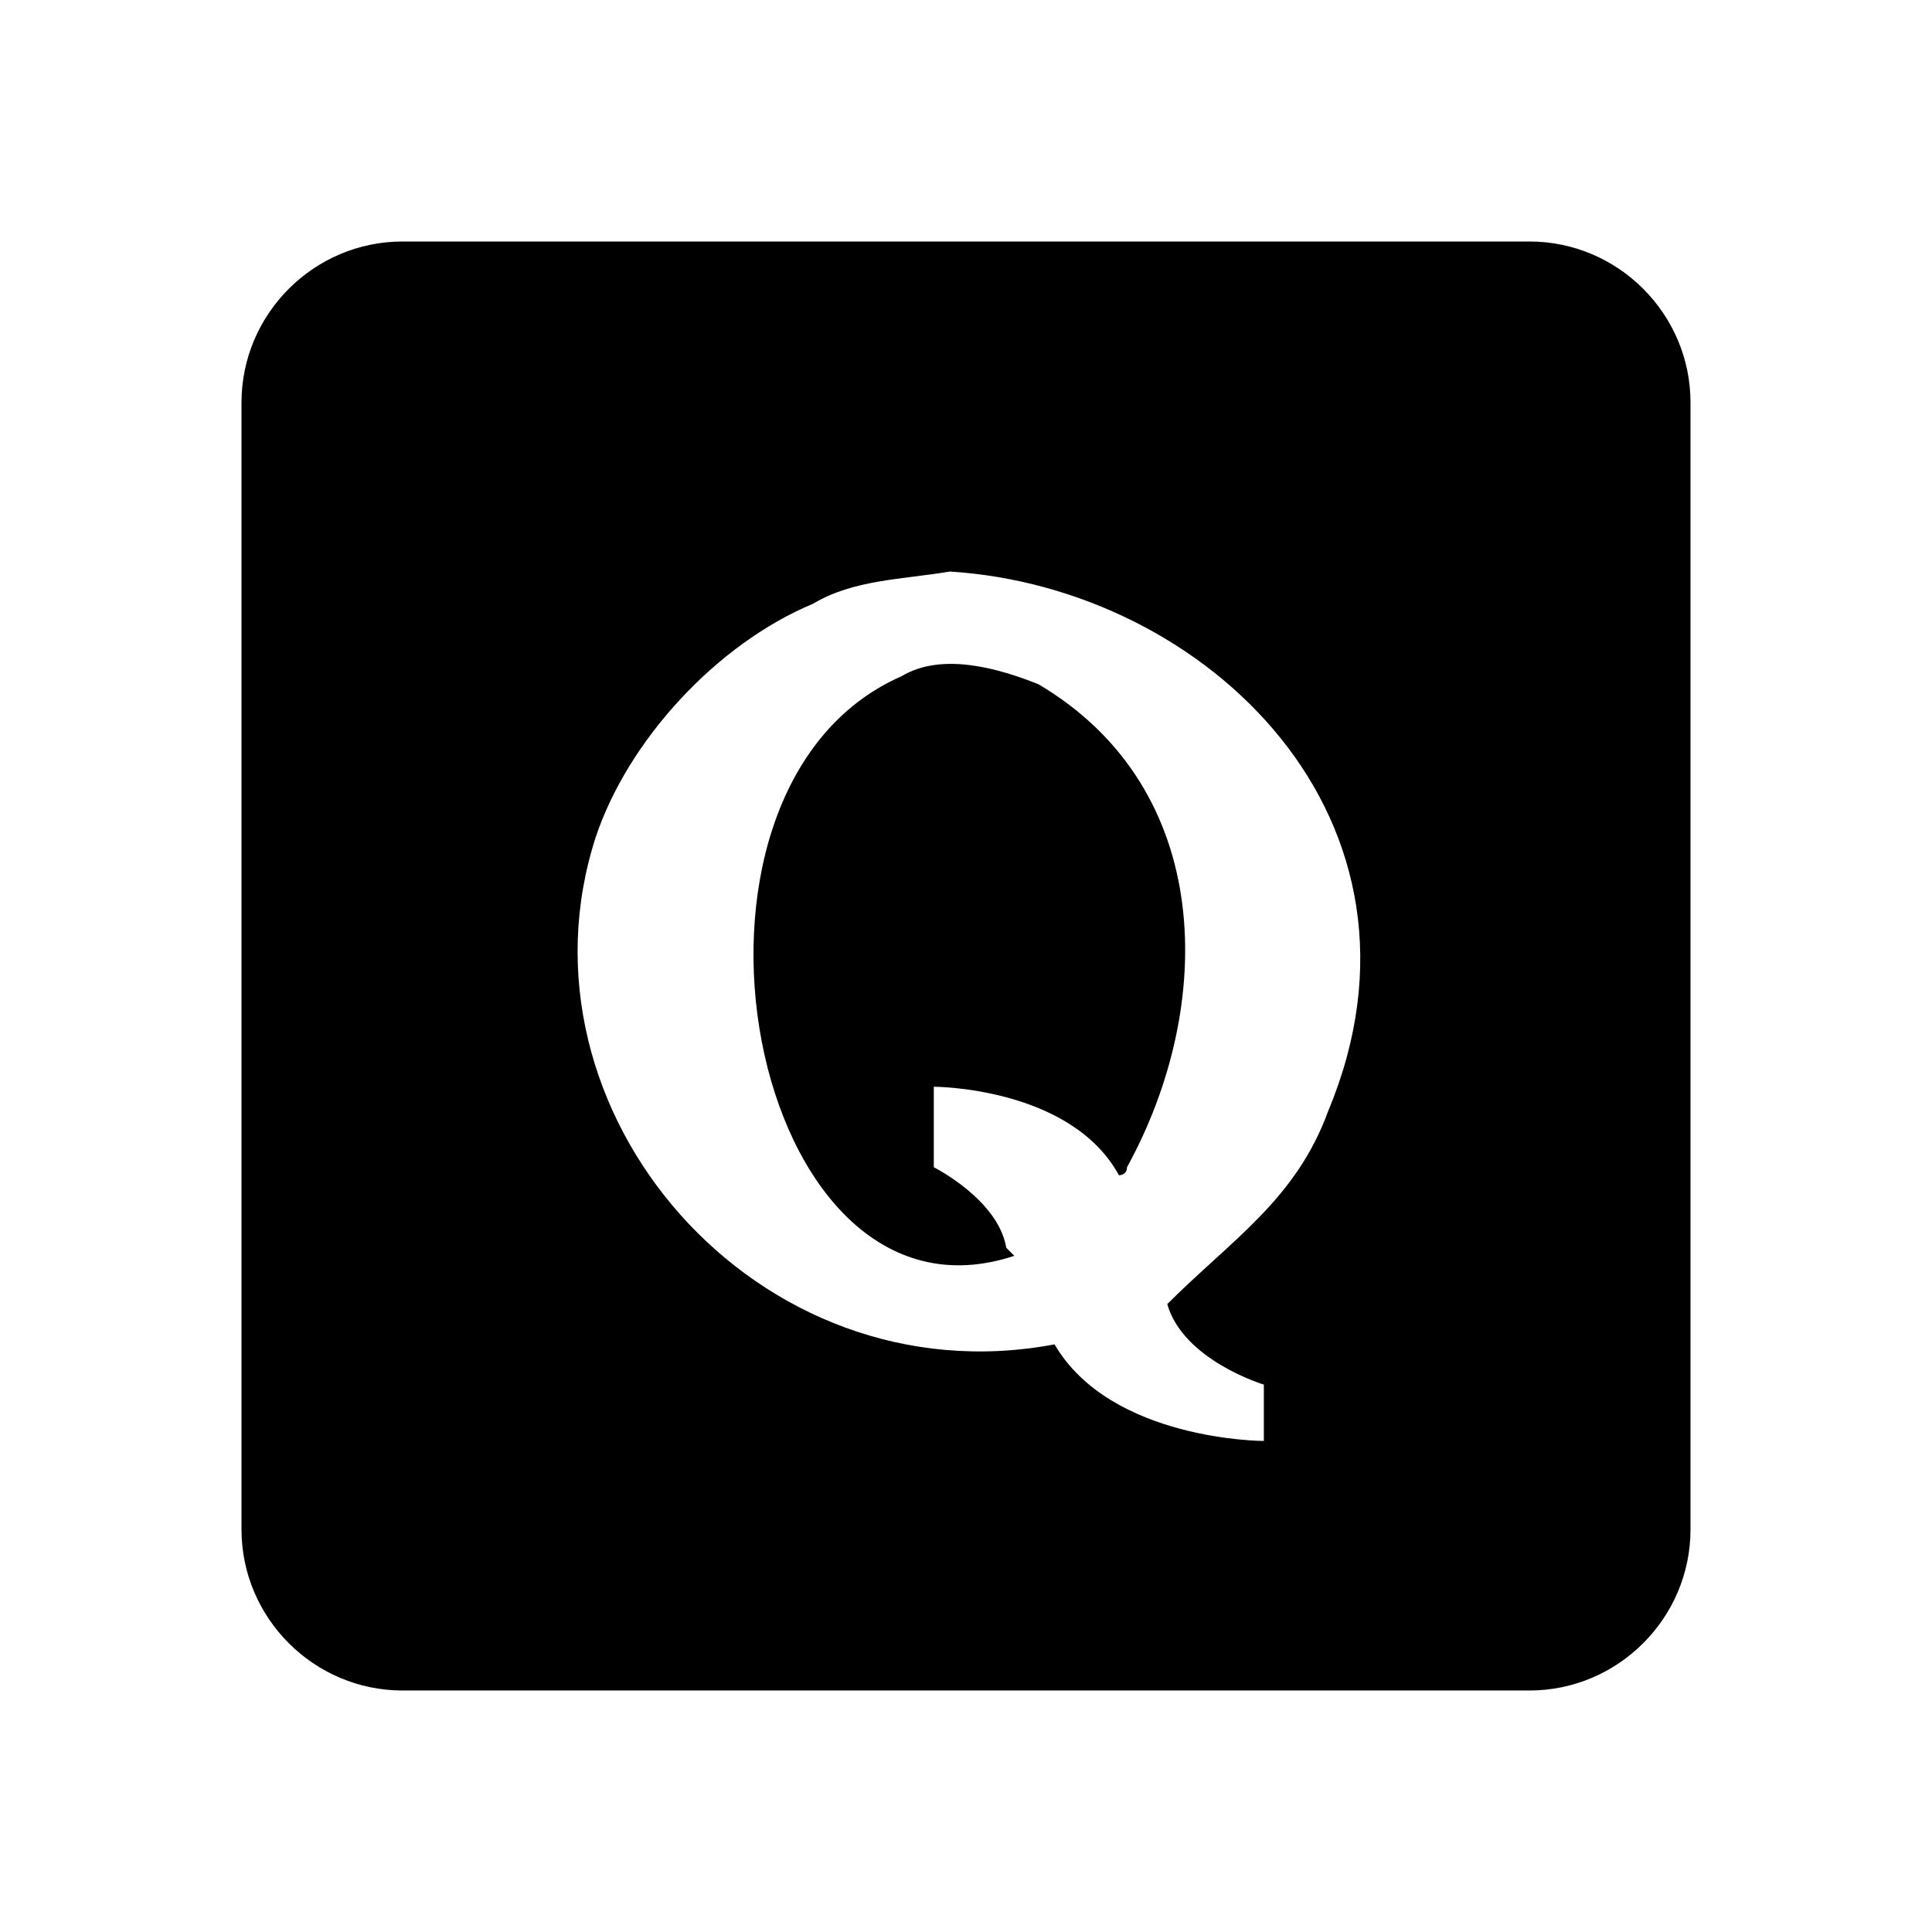 <?xml version="1.0" encoding="utf-8"?>
<!-- Generator: Adobe Illustrator 20.1.0, SVG Export Plug-In . SVG Version: 6.00 Build 0)  -->
<!DOCTYPE svg PUBLIC "-//W3C//DTD SVG 1.1//EN" "http://www.w3.org/Graphics/SVG/1.1/DTD/svg11.dtd">
<svg version="1.1" id="Layer_1" xmlns="http://www.w3.org/2000/svg" xmlns:xlink="http://www.w3.org/1999/xlink" x="0px" y="0px"
	 viewBox="0 0 24 24" style="enable-background:new 0 0 24 24;" xml:space="preserve">
<g>
	<path d="M12.9,8.5c-0.5-0.2-1.2-0.4-1.7-0.1c-3.2,1.4-1.9,8.3,1.4,7.2c0,0-0.1-0.1-0.1-0.1c-0.1-0.6-0.9-1-0.9-1v-1
		c0,0,1.7,0,2.3,1.1c0,0,0.1,0,0.1-0.1C15.1,12.5,15.1,9.8,12.9,8.5z"/>
	<path d="M19,3H5C3.9,3,3,3.9,3,5v14c0,1.1,0.9,2,2,2h14c1.1,0,2-0.9,2-2V5C21,3.9,20.1,3,19,3z M16.5,13.8c-0.4,1.1-1.2,1.6-2,2.4
		c0.2,0.7,1.2,1,1.2,1l0,0.7c0,0-1.9,0-2.6-1.2c-3.7,0.7-6.8-2.9-5.7-6.3C7.8,9.2,8.9,8,10.1,7.5c0.5-0.3,1.1-0.3,1.7-0.4
		C15,7.3,18,10.2,16.5,13.8z"/>
</g>
</svg>
